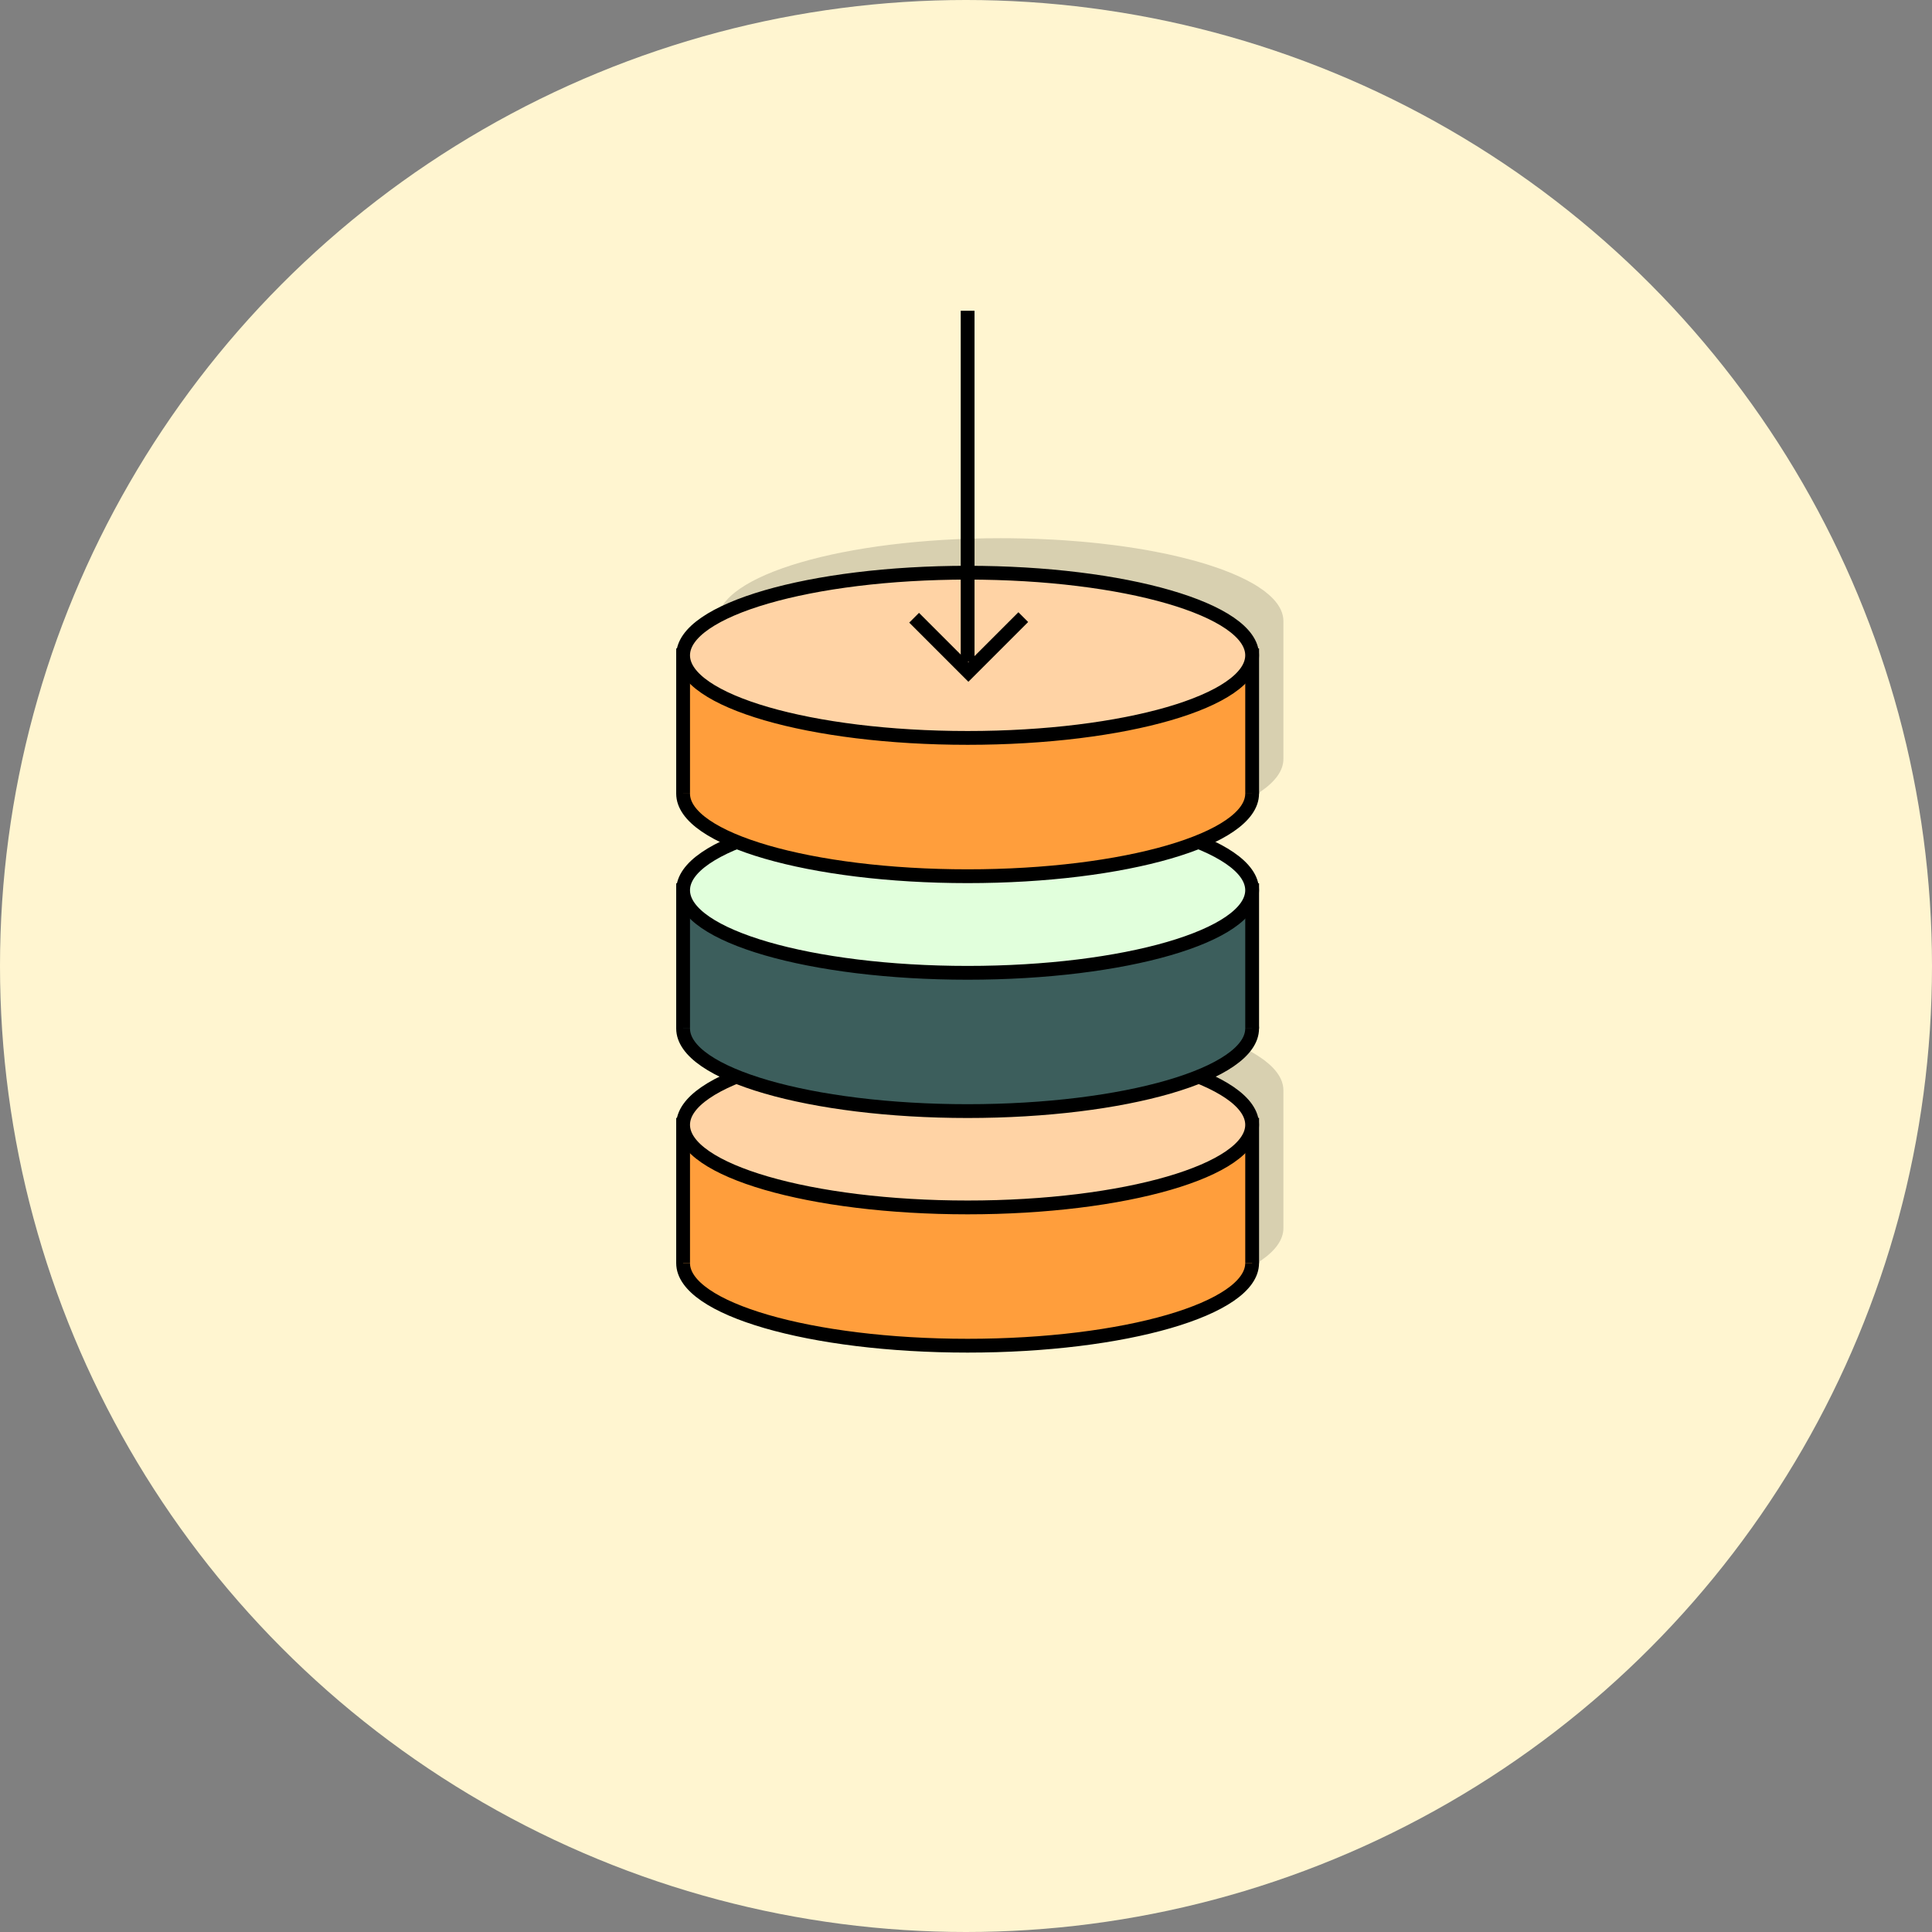 <?xml version="1.0" encoding="UTF-8"?>
<svg width="70px" height="70px" viewBox="0 0 70 70" version="1.1" xmlns="http://www.w3.org/2000/svg" xmlns:xlink="http://www.w3.org/1999/xlink">
    <rect x="0" y="0" width="70" height="70" fill="#808080" stroke="none"/>
    <!-- Generator: Sketch 58 (84663) - https://sketch.com -->
    <title>staking-icon@1x</title>
    <desc>Created with Sketch.</desc>
    <g id="Sale-page" stroke="none" stroke-width="1" fill="none" fill-rule="evenodd">
        <g id="MoonBear-Staking-Platform---Stake" transform="translate(-185, -581)">
            <g id="My-Portfolio" transform="translate(165, 380)">
                <g id="staking-icon" transform="translate(20, 201)">
                    <circle id="Oval" fill="#FFF5D0" cx="35" cy="35" r="35"></circle>
                    <path d="M36.25,19.5 C36.514,19.5 36.775,19.503 37.034,19.509 C37.215,19.513 37.396,19.518 37.575,19.525 C37.591,19.525 37.608,19.526 37.625,19.527 C37.818,19.534 38.009,19.543 38.198,19.554 L38.237,19.556 C38.294,19.56 38.351,19.563 38.408,19.567 C38.45,19.569 38.492,19.572 38.534,19.575 C38.572,19.577 38.612,19.58 38.651,19.583 C38.826,19.595 38.999,19.609 39.17,19.623 C39.208,19.627 39.246,19.63 39.284,19.634 C39.346,19.639 39.408,19.645 39.469,19.651 C39.506,19.654 39.542,19.658 39.578,19.662 C39.641,19.668 39.704,19.674 39.767,19.681 C39.789,19.684 39.811,19.686 39.833,19.688 C40.017,19.708 40.198,19.73 40.376,19.753 C40.408,19.757 40.44,19.761 40.472,19.765 C40.522,19.772 40.573,19.779 40.623,19.786 C40.674,19.793 40.724,19.8 40.773,19.807 C41.01,19.841 41.242,19.878 41.468,19.917 C41.519,19.926 41.569,19.935 41.62,19.944 C41.654,19.95 41.688,19.957 41.722,19.963 C41.866,19.989 42.009,20.017 42.148,20.046 C42.195,20.056 42.242,20.066 42.288,20.075 C42.594,20.141 42.887,20.211 43.165,20.286 C43.346,20.334 43.521,20.384 43.69,20.436 C43.714,20.444 43.739,20.452 43.763,20.459 C43.795,20.469 43.827,20.479 43.858,20.49 C43.97,20.526 44.079,20.563 44.185,20.601 C44.22,20.613 44.254,20.626 44.288,20.638 C44.311,20.647 44.333,20.655 44.356,20.664 C44.462,20.704 44.564,20.744 44.663,20.786 C44.757,20.825 44.848,20.865 44.935,20.906 C45.013,20.942 45.088,20.979 45.161,21.016 C45.238,21.056 45.313,21.096 45.384,21.137 C45.408,21.151 45.431,21.165 45.455,21.178 C45.474,21.19 45.494,21.202 45.513,21.214 C45.534,21.227 45.554,21.239 45.574,21.252 C45.643,21.296 45.708,21.341 45.77,21.386 C45.791,21.402 45.812,21.417 45.833,21.433 C45.888,21.475 45.94,21.518 45.989,21.562 C46.04,21.607 46.088,21.654 46.132,21.7 C46.188,21.76 46.239,21.821 46.283,21.883 C46.381,22.021 46.448,22.162 46.479,22.307 L46.495,22.403 L46.495,22.403 L46.5,22.5 L46.5,27.5 C46.5,29.157 41.911,30.5 36.25,30.5 C30.589,30.5 26,29.157 26,27.5 L26,22.5 C26,20.843 30.589,19.5 36.25,19.5 Z" id="Combined-Shape" fill="#000000" opacity="0.154"></path>
                    <path d="M36.25,36.5 C36.514,36.5 36.775,36.503 37.034,36.509 C37.215,36.513 37.396,36.518 37.575,36.525 C37.591,36.525 37.608,36.526 37.625,36.527 C37.818,36.534 38.009,36.543 38.198,36.554 L38.237,36.556 C38.294,36.56 38.351,36.563 38.408,36.567 C38.45,36.569 38.492,36.572 38.534,36.575 C38.572,36.577 38.612,36.58 38.651,36.583 C38.826,36.595 38.999,36.609 39.17,36.623 C39.208,36.627 39.246,36.63 39.284,36.634 C39.346,36.639 39.408,36.645 39.469,36.651 C39.506,36.654 39.542,36.658 39.578,36.662 C39.641,36.668 39.704,36.674 39.767,36.681 C39.789,36.684 39.811,36.686 39.833,36.688 C40.017,36.708 40.198,36.73 40.376,36.753 C40.408,36.757 40.44,36.761 40.472,36.765 C40.522,36.772 40.573,36.779 40.623,36.786 C40.674,36.793 40.724,36.8 40.773,36.807 C41.01,36.841 41.242,36.878 41.468,36.917 C41.519,36.926 41.569,36.935 41.62,36.944 C41.654,36.95 41.688,36.957 41.722,36.963 C41.866,36.989 42.009,37.017 42.148,37.046 C42.195,37.056 42.242,37.066 42.288,37.075 C42.594,37.141 42.887,37.211 43.165,37.286 C43.346,37.334 43.521,37.384 43.69,37.436 C43.714,37.444 43.739,37.452 43.763,37.459 C43.795,37.469 43.827,37.479 43.858,37.49 C43.97,37.526 44.079,37.563 44.185,37.601 C44.22,37.613 44.254,37.626 44.288,37.638 C44.311,37.647 44.333,37.655 44.356,37.664 C44.462,37.704 44.564,37.744 44.663,37.786 C44.757,37.825 44.848,37.865 44.935,37.906 C45.013,37.942 45.088,37.979 45.161,38.016 C45.238,38.056 45.313,38.096 45.384,38.137 C45.408,38.151 45.431,38.165 45.455,38.178 C45.474,38.19 45.494,38.202 45.513,38.214 C45.534,38.227 45.554,38.239 45.574,38.252 C45.643,38.296 45.708,38.341 45.77,38.386 C45.791,38.402 45.812,38.417 45.833,38.433 C45.888,38.475 45.94,38.518 45.989,38.562 C46.04,38.607 46.088,38.654 46.132,38.7 C46.188,38.76 46.239,38.821 46.283,38.883 C46.381,39.021 46.448,39.162 46.479,39.307 L46.495,39.403 L46.495,39.403 L46.5,39.5 L46.5,44.5 C46.5,46.157 41.911,47.5 36.25,47.5 C30.589,47.5 26,46.157 26,44.5 L26,39.5 C26,37.843 30.589,36.5 36.25,36.5 Z" id="Combined-Shape-Copy" fill="#000000" opacity="0.154"></path>
                    <g id="Group-37" transform="translate(24.5, 20.5)">
                        <g id="Group" transform="translate(0.25, 17.247)">
                            <path d="M20.617,8.018 C20.617,9.671 16.003,11.01 10.309,11.01 C4.615,11.01 0,9.671 0,8.018 C0,6.365 4.615,5.025 10.309,5.025 C16.003,5.025 20.617,6.365 20.617,8.018" id="Fill-1" fill="#FF9E3C"></path>
                            <path d="M20.617,8.018 C20.617,9.671 16.003,11.01 10.309,11.01 C4.615,11.01 0,9.671 0,8.018 C0,6.365 4.615,5.025 10.309,5.025 C16.003,5.025 20.617,6.365 20.617,8.018 Z" id="Stroke-3" stroke="#000000" stroke-width="0.5"></path>
                            <polyline id="Fill-5" fill="#FF9E3C" points="20.618 8.018 20.618 3.007 0 3.007 0 8.018"></polyline>
                            <polyline id="Stroke-7" stroke="#000000" stroke-width="0.5" points="20.618 8.018 20.618 3.007 0 3.007 0 8.018"></polyline>
                            <path d="M20.617,3.007 C20.617,4.66 16.003,6 10.309,6 C4.615,6 0,4.66 0,3.007 C0,1.354 4.615,0.014 10.309,0.014 C16.003,0.014 20.617,1.354 20.617,3.007" id="Fill-9" fill="#FFD3A5"></path>
                            <path d="M20.617,3.007 C20.617,4.66 16.003,6 10.309,6 C4.615,6 0,4.66 0,3.007 C0,1.354 4.615,0.014 10.309,0.014 C16.003,0.014 20.617,1.354 20.617,3.007 Z" id="Stroke-11" stroke="#000000" stroke-width="0.5"></path>
                        </g>
                        <g id="Group-8" transform="translate(0, 20.007)"></g>
                        <path d="M20.867,16.764 C20.867,18.417 16.252,19.757 10.559,19.757 C4.865,19.757 0.25,18.417 0.25,16.764 C0.25,15.111 4.865,13.771 10.559,13.771 C16.252,13.771 20.867,15.111 20.867,16.764" id="Fill-13" fill="#3C5E5C"></path>
                        <path d="M20.867,16.764 C20.867,18.417 16.252,19.757 10.559,19.757 C4.865,19.757 0.25,18.417 0.25,16.764 C0.25,15.111 4.865,13.771 10.559,13.771 C16.252,13.771 20.867,15.111 20.867,16.764 Z" id="Stroke-15" stroke="#000000" stroke-width="0.5"></path>
                        <g id="Group-20" transform="translate(0, 11.507)">
                            <polyline id="Fill-17" fill="#3C5E5C" points="20.868 5.257 20.868 0.247 0.25 0.247 0.25 5.257"></polyline>
                            <polyline id="Stroke-19" stroke="#000000" stroke-width="0.5" points="20.868 5.257 20.868 0.247 0.25 0.247 0.25 5.257"></polyline>
                        </g>
                        <path d="M20.867,11.754 C20.867,13.407 16.252,14.747 10.559,14.747 C4.865,14.747 0.25,13.407 0.25,11.754 C0.25,10.101 4.865,8.761 10.559,8.761 C16.252,8.761 20.867,10.101 20.867,11.754" id="Fill-21" fill="#E1FFDC"></path>
                        <path d="M20.867,11.754 C20.867,13.407 16.252,14.747 10.559,14.747 C4.865,14.747 0.25,13.407 0.25,11.754 C0.25,10.101 4.865,8.761 10.559,8.761 C16.252,8.761 20.867,10.101 20.867,11.754 Z" id="Stroke-23" stroke="#000000" stroke-width="0.5"></path>
                        <path d="M20.867,8.254 C20.867,9.907 16.252,11.247 10.559,11.247 C4.865,11.247 0.25,9.907 0.25,8.254 C0.25,6.601 4.865,5.261 10.559,5.261 C16.252,5.261 20.867,6.601 20.867,8.254" id="Fill-25" fill="#FF9E3C"></path>
                        <path d="M20.867,8.254 C20.867,9.907 16.252,11.247 10.559,11.247 C4.865,11.247 0.25,9.907 0.25,8.254 C0.25,6.601 4.865,5.261 10.559,5.261 C16.252,5.261 20.867,6.601 20.867,8.254 Z" id="Stroke-27" stroke="#000000" stroke-width="0.5"></path>
                        <g id="Group-32" transform="translate(0, 3.007)">
                            <polyline id="Fill-29" fill="#FF9E3C" points="20.868 5.247 20.868 0.236 0.25 0.236 0.25 5.247"></polyline>
                            <polyline id="Stroke-31" stroke="#000000" stroke-width="0.5" points="20.868 5.247 20.868 0.236 0.25 0.236 0.25 5.247"></polyline>
                        </g>
                        <path d="M20.867,3.243 C20.867,4.896 16.252,6.236 10.559,6.236 C4.865,6.236 0.25,4.896 0.25,3.243 C0.25,1.59 4.865,0.25 10.559,0.25 C16.252,0.25 20.867,1.59 20.867,3.243" id="Fill-33" fill="#FFD3A5"></path>
                        <path d="M20.867,3.243 C20.867,4.896 16.252,6.236 10.559,6.236 C4.865,6.236 0.25,4.896 0.25,3.243 C0.25,1.59 4.865,0.25 10.559,0.25 C16.252,0.25 20.867,1.59 20.867,3.243 Z" id="Stroke-35" stroke="#000000" stroke-width="0.5"></path>
                    </g>
                    <path d="M35.059,11.259 L35.059,23.975" id="Path-3" stroke="#000000" stroke-width="0.5"></path>
                    <polyline id="Path-4" stroke="#000000" stroke-width="0.5" transform="translate(35.098, 22.371) rotate(-45) translate(-35.098, -22.371) " points="33.692 20.98 33.692 23.761 36.504 23.761"></polyline>
                </g>
            </g>
        </g>
    </g>
</svg>